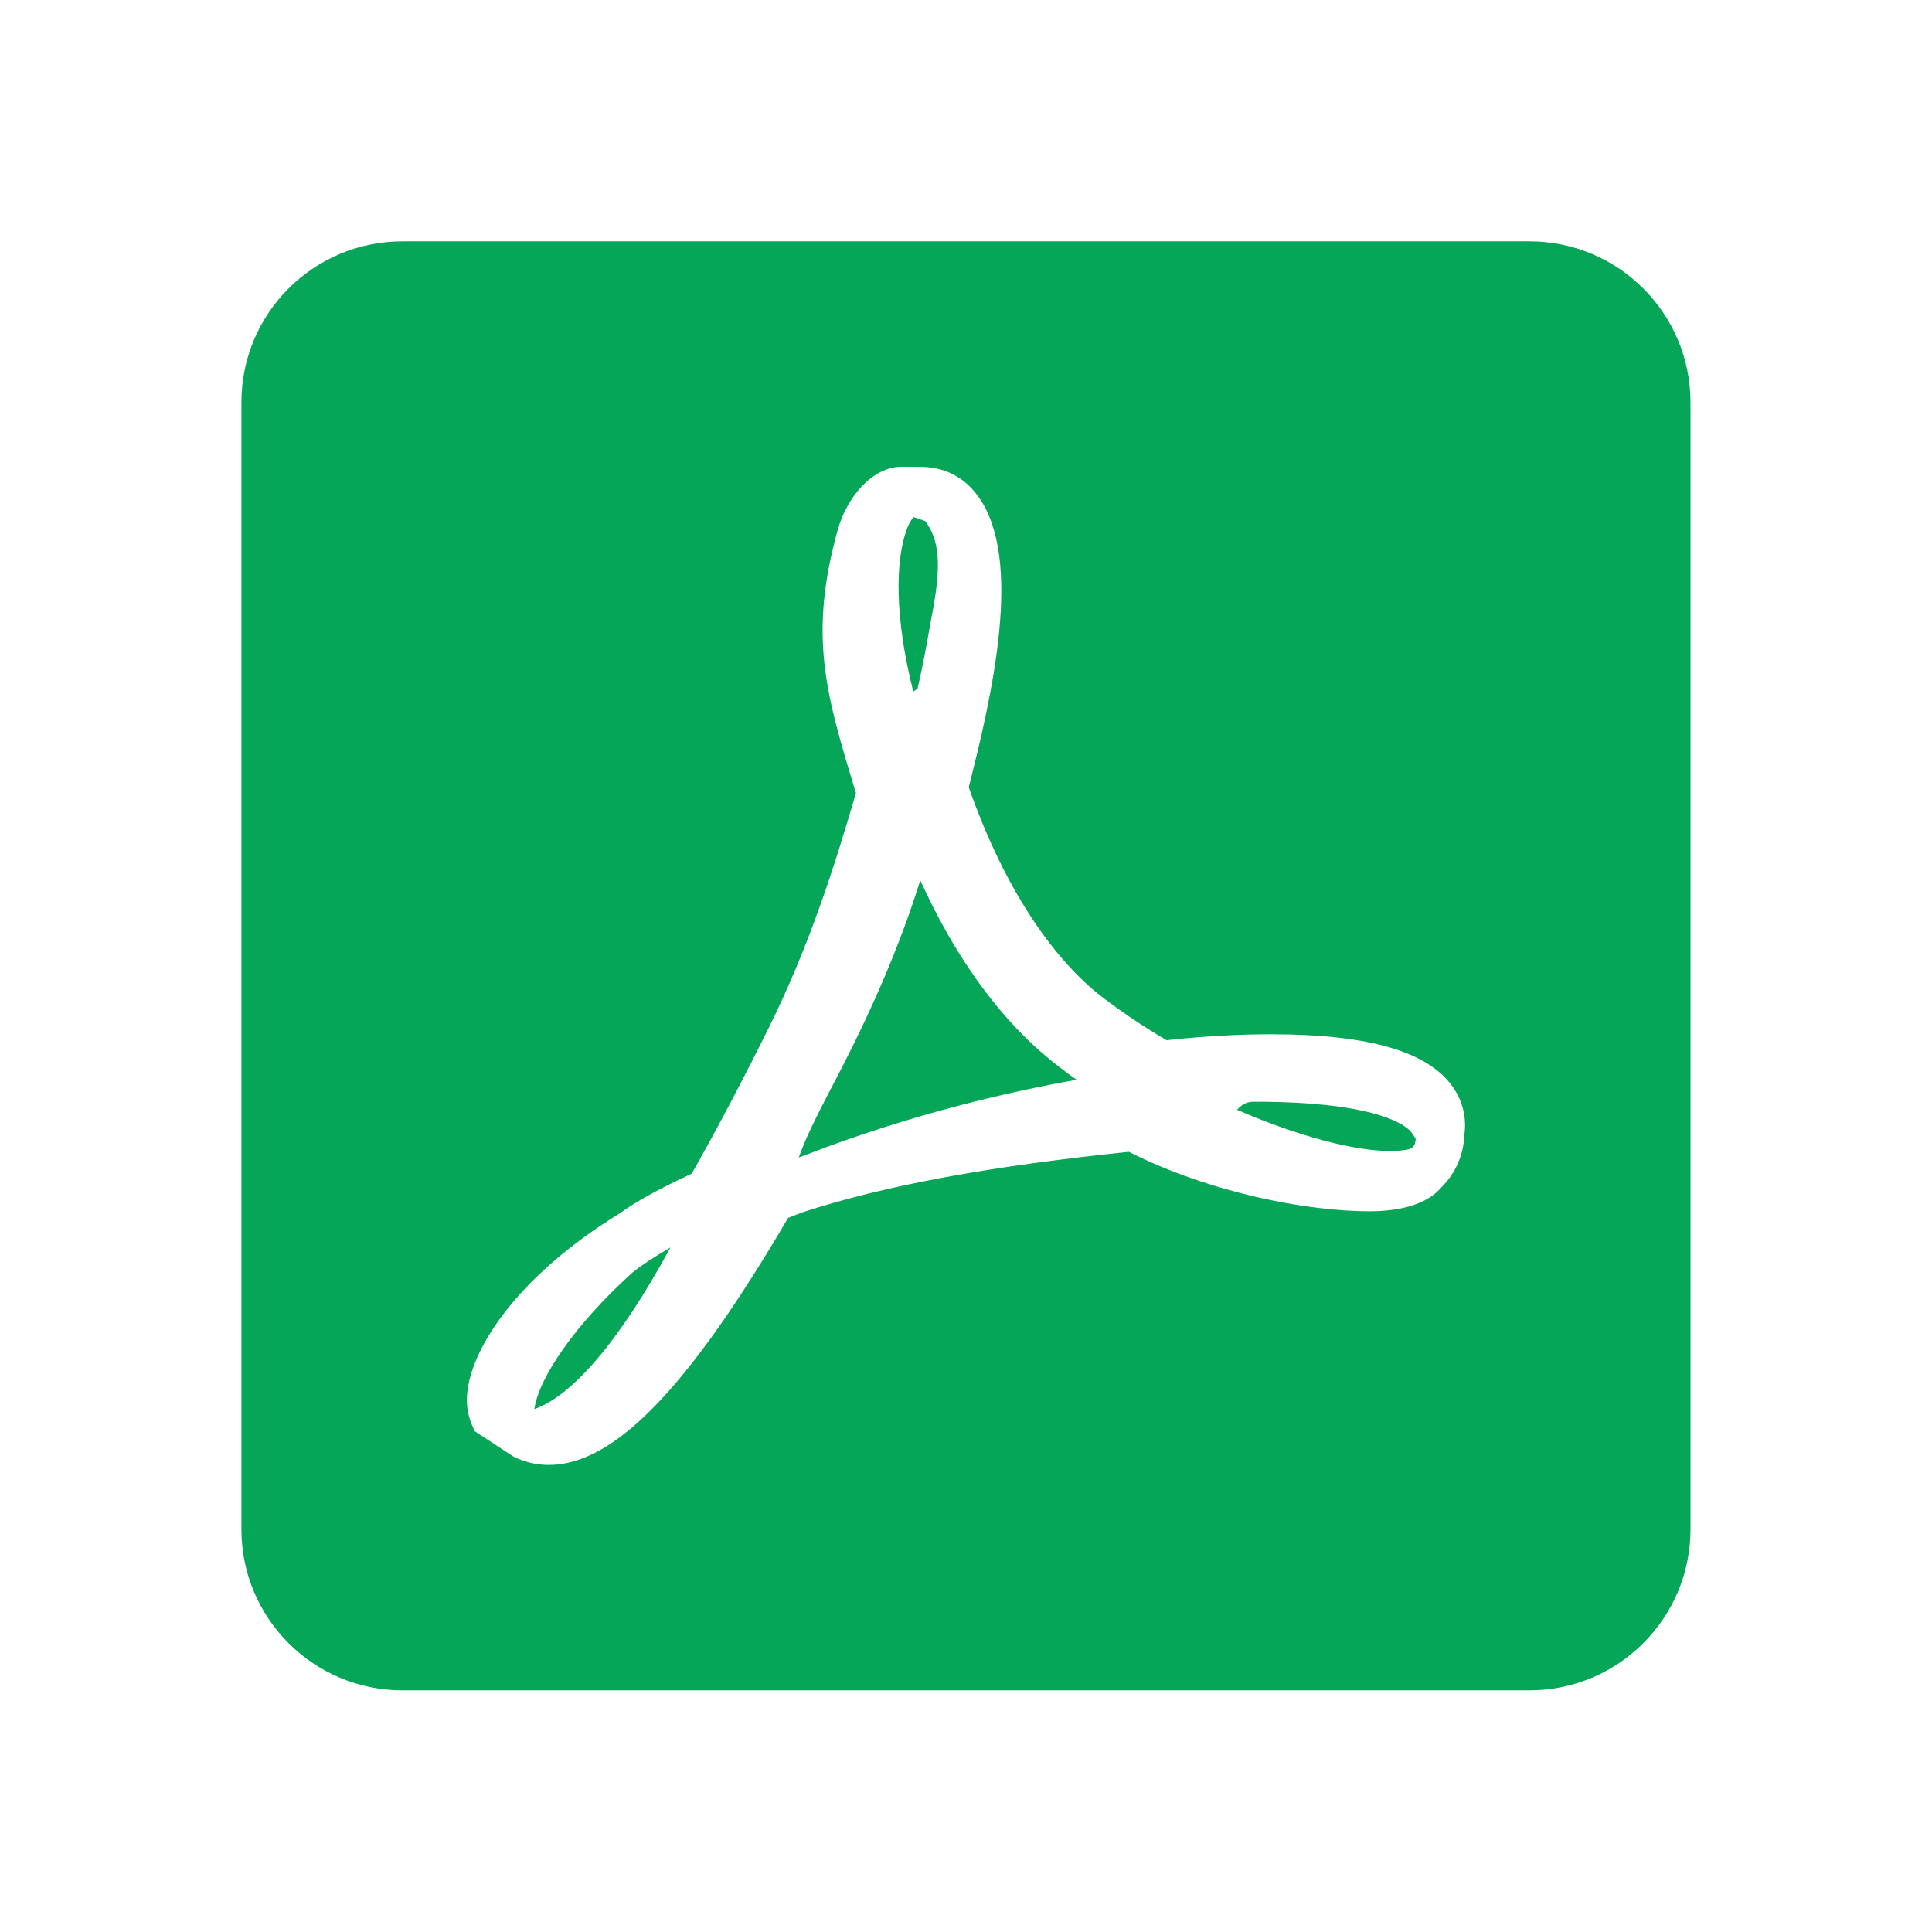 <?xml version="1.0" encoding="utf-8"?>
<!DOCTYPE svg PUBLIC "-//W3C//DTD SVG 1.1//EN" "http://www.w3.org/Graphics/SVG/1.1/DTD/svg11.dtd">
<svg xmlns="http://www.w3.org/2000/svg" xmlns:xlink="http://www.w3.org/1999/xlink" version="1.1" baseProfile="full" width="24" height="24" viewBox="0 0 24.00 24.00" enable-background="new 0 0 24.00 24.00" xml:space="preserve">
	<path fill="#05A657" fill-opacity="1" stroke-width="0.2" stroke-linejoin="round" d="M 11.432,10.935C 11.2,11.682 10.867,12.474 10.416,13.343C 10.22,13.722 10.027,14.078 9.923,14.379L 10.033,14.337L 10.033,14.338C 11.302,13.848 12.502,13.568 13.373,13.413C 13.222,13.306 13.081,13.197 12.956,13.089C 12.364,12.58 11.842,11.84 11.432,10.935 Z M 17.907,14.748C 17.744,14.942 17.438,15.047 17.008,15.047C 16.241,15.047 15.03,14.818 14.023,14.308C 12.277,14.489 10.991,14.727 9.974,15.058C 9.921,15.078 9.857,15.102 9.79,15.129C 8.547,17.251 7.629,18.198 6.816,18.198C 6.663,18.198 6.516,18.163 6.378,18.094L 5.897,17.779L 5.874,17.727C 5.795,17.554 5.781,17.382 5.822,17.188C 5.927,16.659 6.475,15.823 7.703,15.07C 7.893,14.931 8.188,14.767 8.593,14.58C 8.889,14.058 9.21,13.452 9.546,12.775C 10.057,11.75 10.376,10.731 10.633,9.851L 10.629,9.839C 10.261,8.628 10.039,7.9 10.409,6.574C 10.518,6.188 10.828,5.798 11.204,5.798L 11.441,5.8C 11.675,5.8 11.886,5.884 12.047,6.044C 12.707,6.703 12.405,8.311 12.069,9.639C 12.053,9.704 12.043,9.748 12.034,9.78C 12.428,10.908 12.993,11.815 13.63,12.337C 13.886,12.539 14.175,12.736 14.492,12.922C 14.948,12.872 15.384,12.848 15.79,12.848C 17.03,12.848 17.776,13.072 18.069,13.535C 18.174,13.7 18.218,13.891 18.192,14.086C 18.183,14.34 18.087,14.568 17.907,14.748 Z M 19,2.998L 4.999,2.998C 3.894,2.998 2.999,3.893 2.999,4.998L 2.999,18.998C 2.999,20.102 3.894,20.998 4.999,20.998L 19,20.998C 20.104,20.998 21,20.102 21,18.998L 21,4.998C 21,3.893 20.104,2.998 19,2.998 Z M 17.512,14.042C 17.401,13.935 16.991,13.686 15.595,13.686C 15.527,13.686 15.457,13.686 15.367,13.786C 16.105,14.107 16.814,14.298 17.268,14.298C 17.338,14.298 17.404,14.293 17.463,14.284L 17.497,14.277C 17.546,14.261 17.578,14.246 17.587,14.148C 17.573,14.123 17.549,14.084 17.512,14.042 Z M 8.329,15.496C 8.117,15.62 7.953,15.728 7.853,15.811C 7.137,16.46 6.693,17.116 6.638,17.504C 7.093,17.347 7.681,16.691 8.329,15.496 Z M 11.345,8.591L 11.399,8.553C 11.473,8.229 11.521,7.952 11.56,7.73L 11.591,7.567C 11.688,7.026 11.675,6.714 11.493,6.472L 11.345,6.422C 11.326,6.451 11.297,6.494 11.278,6.54C 11.111,6.955 11.117,7.689 11.345,8.591 Z "/>
</svg>
